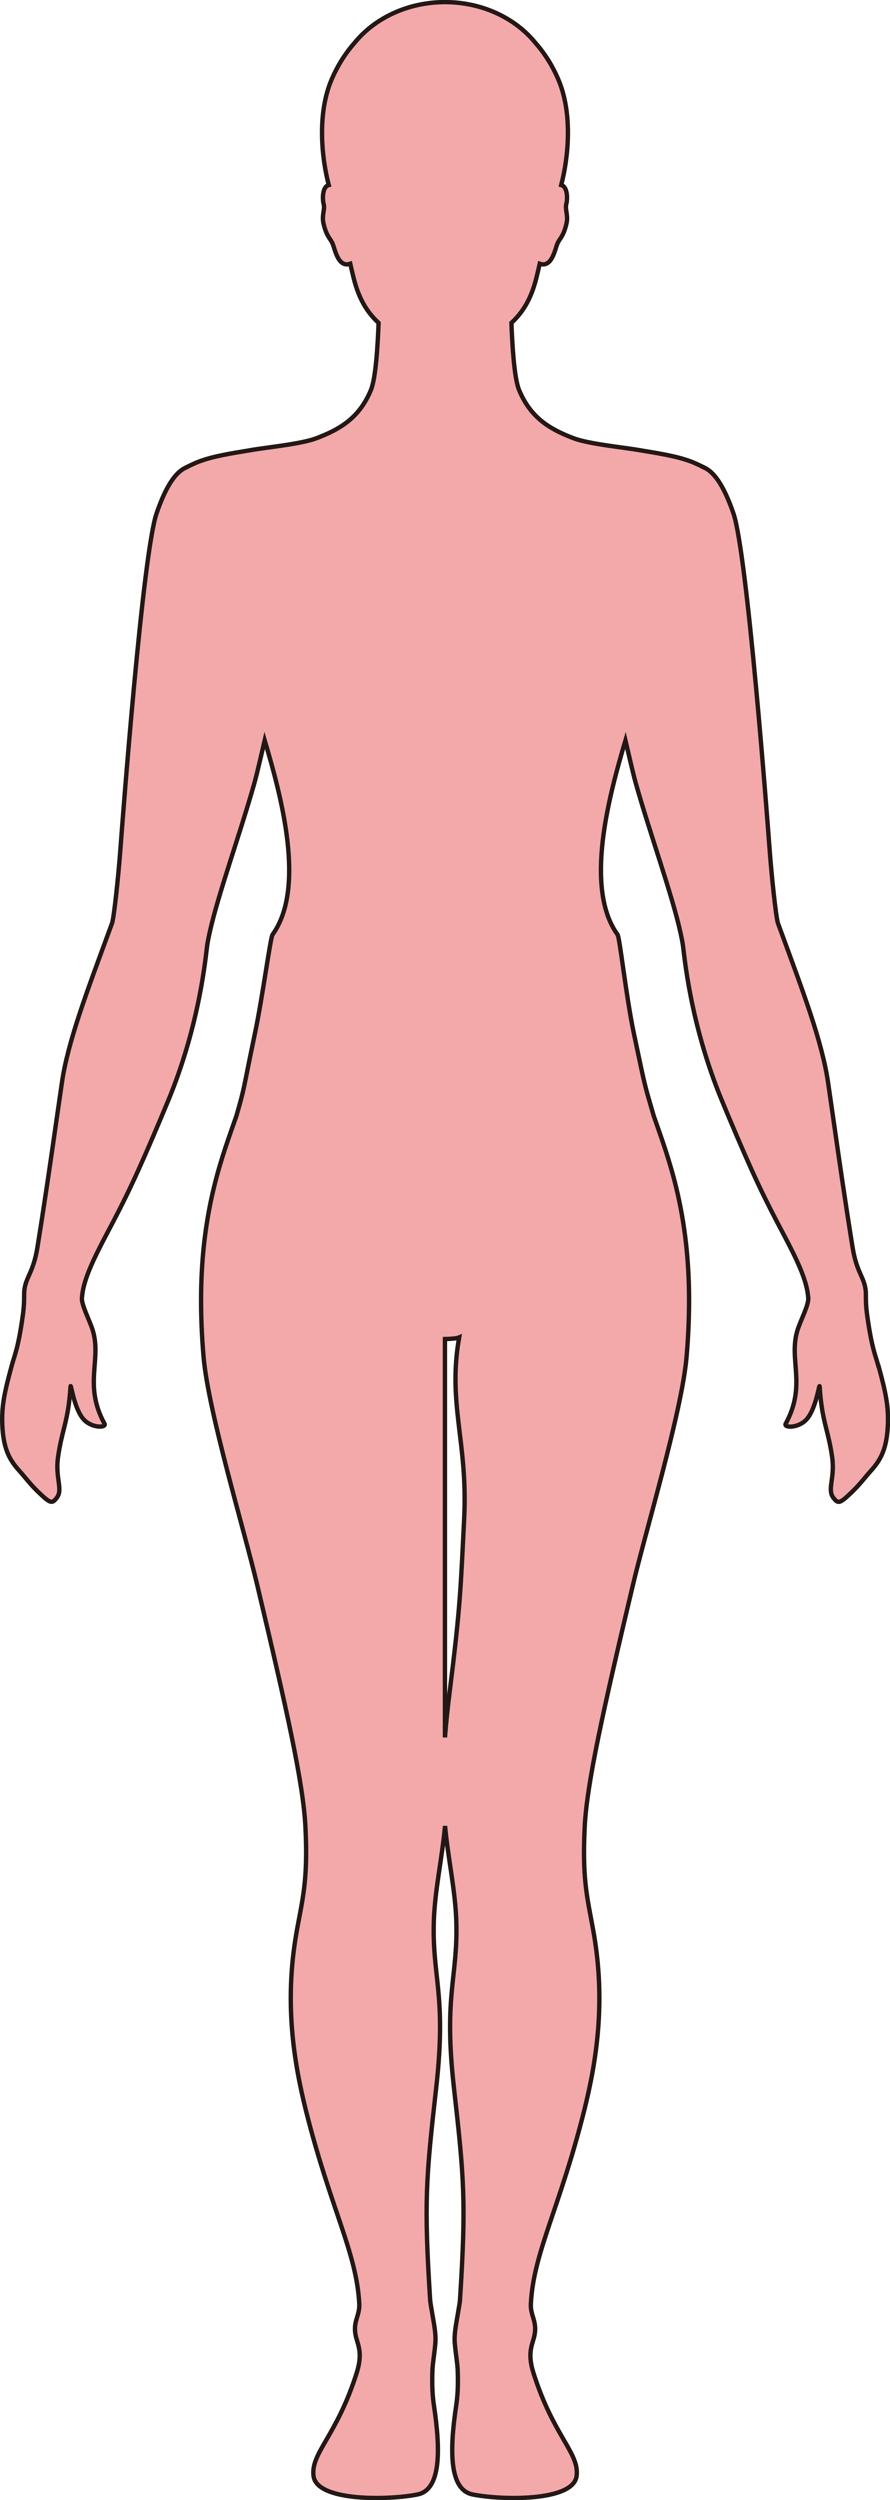 <?xml version="1.0" encoding="UTF-8"?>
<svg id="_레이어_2" data-name="레이어 2" xmlns="http://www.w3.org/2000/svg" viewBox="0 0 203.66 571.5">
  <defs>
    <style>
      .cls-1 {
        fill: #f3a9aa;
        stroke: #231815;
        stroke-miterlimit: 10;
      }
    </style>
  </defs>
  <g id="_레이어_1-2" data-name="레이어 1">
    <path class="cls-1" d="m106.21,347.24c-.41,8.12-.62,13.01-1.04,18.44-.42,5.43-1.06,11.4-2.35,21.67-.37,2.93-.73,6.23-1,9.8v-91.06c.69-.01,1.36-.05,1.93-.11s1.04-.14,1.32-.26c-1.35,7.61-.84,13.57-.11,19.84.74,6.27,1.7,12.84,1.25,21.66Zm94.81-34.92c-.72-2.64-1.52-4.11-2.56-11.49-.32-2.28-.32-3.6-.32-4.57,0-.55,0-.99-.06-1.43-.4-3.05-2.07-4.01-2.99-9.75-1.75-10.87-2.91-18.95-4.54-30.31-.33-2.3-.68-4.72-1.06-7.32-1.36-9.38-5.88-21.18-10.64-34.16-.27-.74-.54-1.48-.82-2.23-.48-1.34-1.52-11.47-1.91-16.81-.5-6.65-5.12-67.71-8.29-76.91-2.37-6.86-4.66-9.62-6.85-10.53v-.02s-1.79-.89-2.87-1.29c-3.23-1.22-7.27-1.85-11.56-2.56-3.66-.67-11.81-1.41-15.4-2.8-5.33-2.05-9.72-4.61-12.37-11-1.11-2.7-1.56-10.2-1.75-15.33,2.54-2.35,4.51-5.38,5.74-10.4.22-.9.48-1.97.74-3.12,2.78.98,3.5-3.3,4.02-4.54.57-1.36,1.32-1.49,2.07-4.5.51-2-.36-3.32-.01-4.61.25-.87.36-3.32-.75-4.16-.12-.09-.26-.14-.42-.18,1.65-6.26,2.7-16.5-.74-24.33-1.48-3.39-3.32-6.12-5.25-8.28-4.57-5.56-12.09-9.2-20.61-9.21-8.51.01-16.04,3.66-20.6,9.21-1.93,2.17-3.77,4.9-5.25,8.28-3.44,7.83-2.39,18.07-.74,24.33-.16.04-.3.09-.42.18-1.11.84-1,3.29-.75,4.16.35,1.29-.52,2.61,0,4.61.75,3.01,1.5,3.14,2.07,4.5.52,1.24,1.24,5.52,4.02,4.54.26,1.15.52,2.22.74,3.12,1.23,5.03,3.2,8.05,5.74,10.4-.19,5.13-.64,12.63-1.75,15.33-2.65,6.39-7.04,8.95-12.37,11-3.59,1.39-11.74,2.13-15.4,2.8-4.29.71-8.33,1.34-11.56,2.56-1.08.4-2.87,1.29-2.87,1.29v.02c-2.2.91-4.49,3.67-6.85,10.53-3.18,9.2-7.79,70.25-8.29,76.91-.39,5.34-1.43,15.47-1.91,16.81-.28.75-.55,1.49-.82,2.23-4.76,12.98-9.28,24.78-10.64,34.16-.38,2.61-.73,5.03-1.06,7.32-1.63,11.35-2.79,19.43-4.54,30.31-.92,5.75-2.59,6.7-2.99,9.75-.05.44-.05.88-.06,1.43,0,.97,0,2.29-.32,4.57-1.04,7.38-1.84,8.85-2.56,11.49-1.63,5.98-2.27,9.09-2.12,13.21.21,5.44,1.51,8.04,3.9,10.68,1.24,1.36,2.46,3.05,4.37,4.88,2.73,2.6,3.11,2.73,4.22,1.26,1.45-1.9-.4-4.5.26-9.2.91-6.45,2.38-8.26,2.86-16.16.07-1.19.78,5.28,3.18,7.64,1.91,1.88,5.12,1.75,4.6.8-4.85-8.88-.6-14.58-2.7-21.38-.68-2.2-2.56-5.7-2.47-7.34.01-.14.04-.29.05-.44.35-3.77,2.58-8.43,5.67-14.27,4.25-8,6.68-12.92,12.7-27.22.39-.93.79-1.89,1.21-2.9,7.5-17.97,8.74-33.86,9.04-35.77.13-.86.32-1.82.54-2.82,1.96-8.91,7.02-22.75,10.31-34.46.52-1.84,1.78-7.3,2.31-9.58,3.83,12.89,9.44,33.73,1.82,44.36-.5.46-2.24,13.99-4.05,22.6-2.89,13.78-2.16,11.6-4.25,18.89-3.17,9.09-7.92,21.11-8.08,41.19v.3c-.02,4.19.15,8.71.58,13.66,1.1,12.5,9.22,39.22,12.25,51.98,6.74,28.37,10.56,45.38,11.05,55.38.65,12.92-.83,16.96-2.15,24.78-2.56,15.2-.69,28.34,2.35,40.39,5.63,22.26,11.52,32.16,12.12,43.84.15,2.92-1.69,4.14-.68,7.83.53,1.92,1.43,3.76.07,8.03-4.59,14.47-10.55,18.26-9.85,23.54.79,5.87,17.34,5.5,23.82,4.18,5.34-1.09,5.27-10.05,3.73-20.32-.31-2.08-.47-4.4-.35-7.95.06-1.76.46-3.8.67-6.27.19-2.28-.37-4.69-.67-6.59-.23-1.44-.47-2.6-.51-3.21-1.43-22.36-.99-27.73,1.39-48.75,2.39-21.24-.97-25.06-.55-38.05.23-7,1.87-14.15,2.56-21.65.7,7.5,2.34,14.65,2.57,21.65.42,12.99-2.94,16.81-.55,38.05,2.38,21.02,2.82,26.39,1.39,48.75-.04.61-.28,1.77-.51,3.21-.3,1.91-.86,4.32-.67,6.59.21,2.48.61,4.52.67,6.27.12,3.56-.04,5.88-.35,7.95-1.54,10.27-1.61,19.23,3.73,20.32,6.48,1.32,23.03,1.69,23.82-4.18.7-5.29-5.27-9.07-9.85-23.54-1.36-4.28-.46-6.12.07-8.03,1.01-3.7-.83-4.92-.68-7.83.6-11.68,6.49-21.58,12.12-43.84,3.04-12.05,4.91-25.19,2.35-40.39-1.32-7.82-2.8-11.86-2.15-24.78.49-9.99,4.31-27.01,11.05-55.38,3.03-12.76,11.15-39.48,12.25-51.98.43-4.95.6-9.47.58-13.66v-.3c-.16-20.07-4.92-32.09-8.08-41.19-2.09-7.28-1.66-5.09-4.55-18.86-1.81-8.61-3.25-22.16-3.75-22.62-7.62-10.63-2.01-31.47,1.82-44.36.53,2.28,1.79,7.74,2.31,9.58,3.29,11.71,8.35,25.55,10.31,34.46.22,1,.41,1.96.54,2.82.3,1.91,1.54,17.81,9.04,35.77.42,1.01.82,1.97,1.21,2.9,6.01,14.3,8.45,19.21,12.7,27.22,3.1,5.84,5.33,10.5,5.68,14.27,0,.15.04.3.05.44.09,1.65-1.79,5.15-2.47,7.34-2.1,6.8,2.15,12.5-2.7,21.38-.52.95,2.69,1.08,4.6-.8,2.4-2.37,3.11-8.83,3.18-7.64.48,7.89,1.95,9.7,2.86,16.16.66,4.71-1.19,7.3.26,9.2,1.11,1.47,1.49,1.34,4.22-1.26,1.91-1.83,3.13-3.52,4.37-4.88,2.39-2.64,3.69-5.25,3.9-10.68.15-4.12-.49-7.23-2.12-13.21Z"/>
  </g>
</svg>